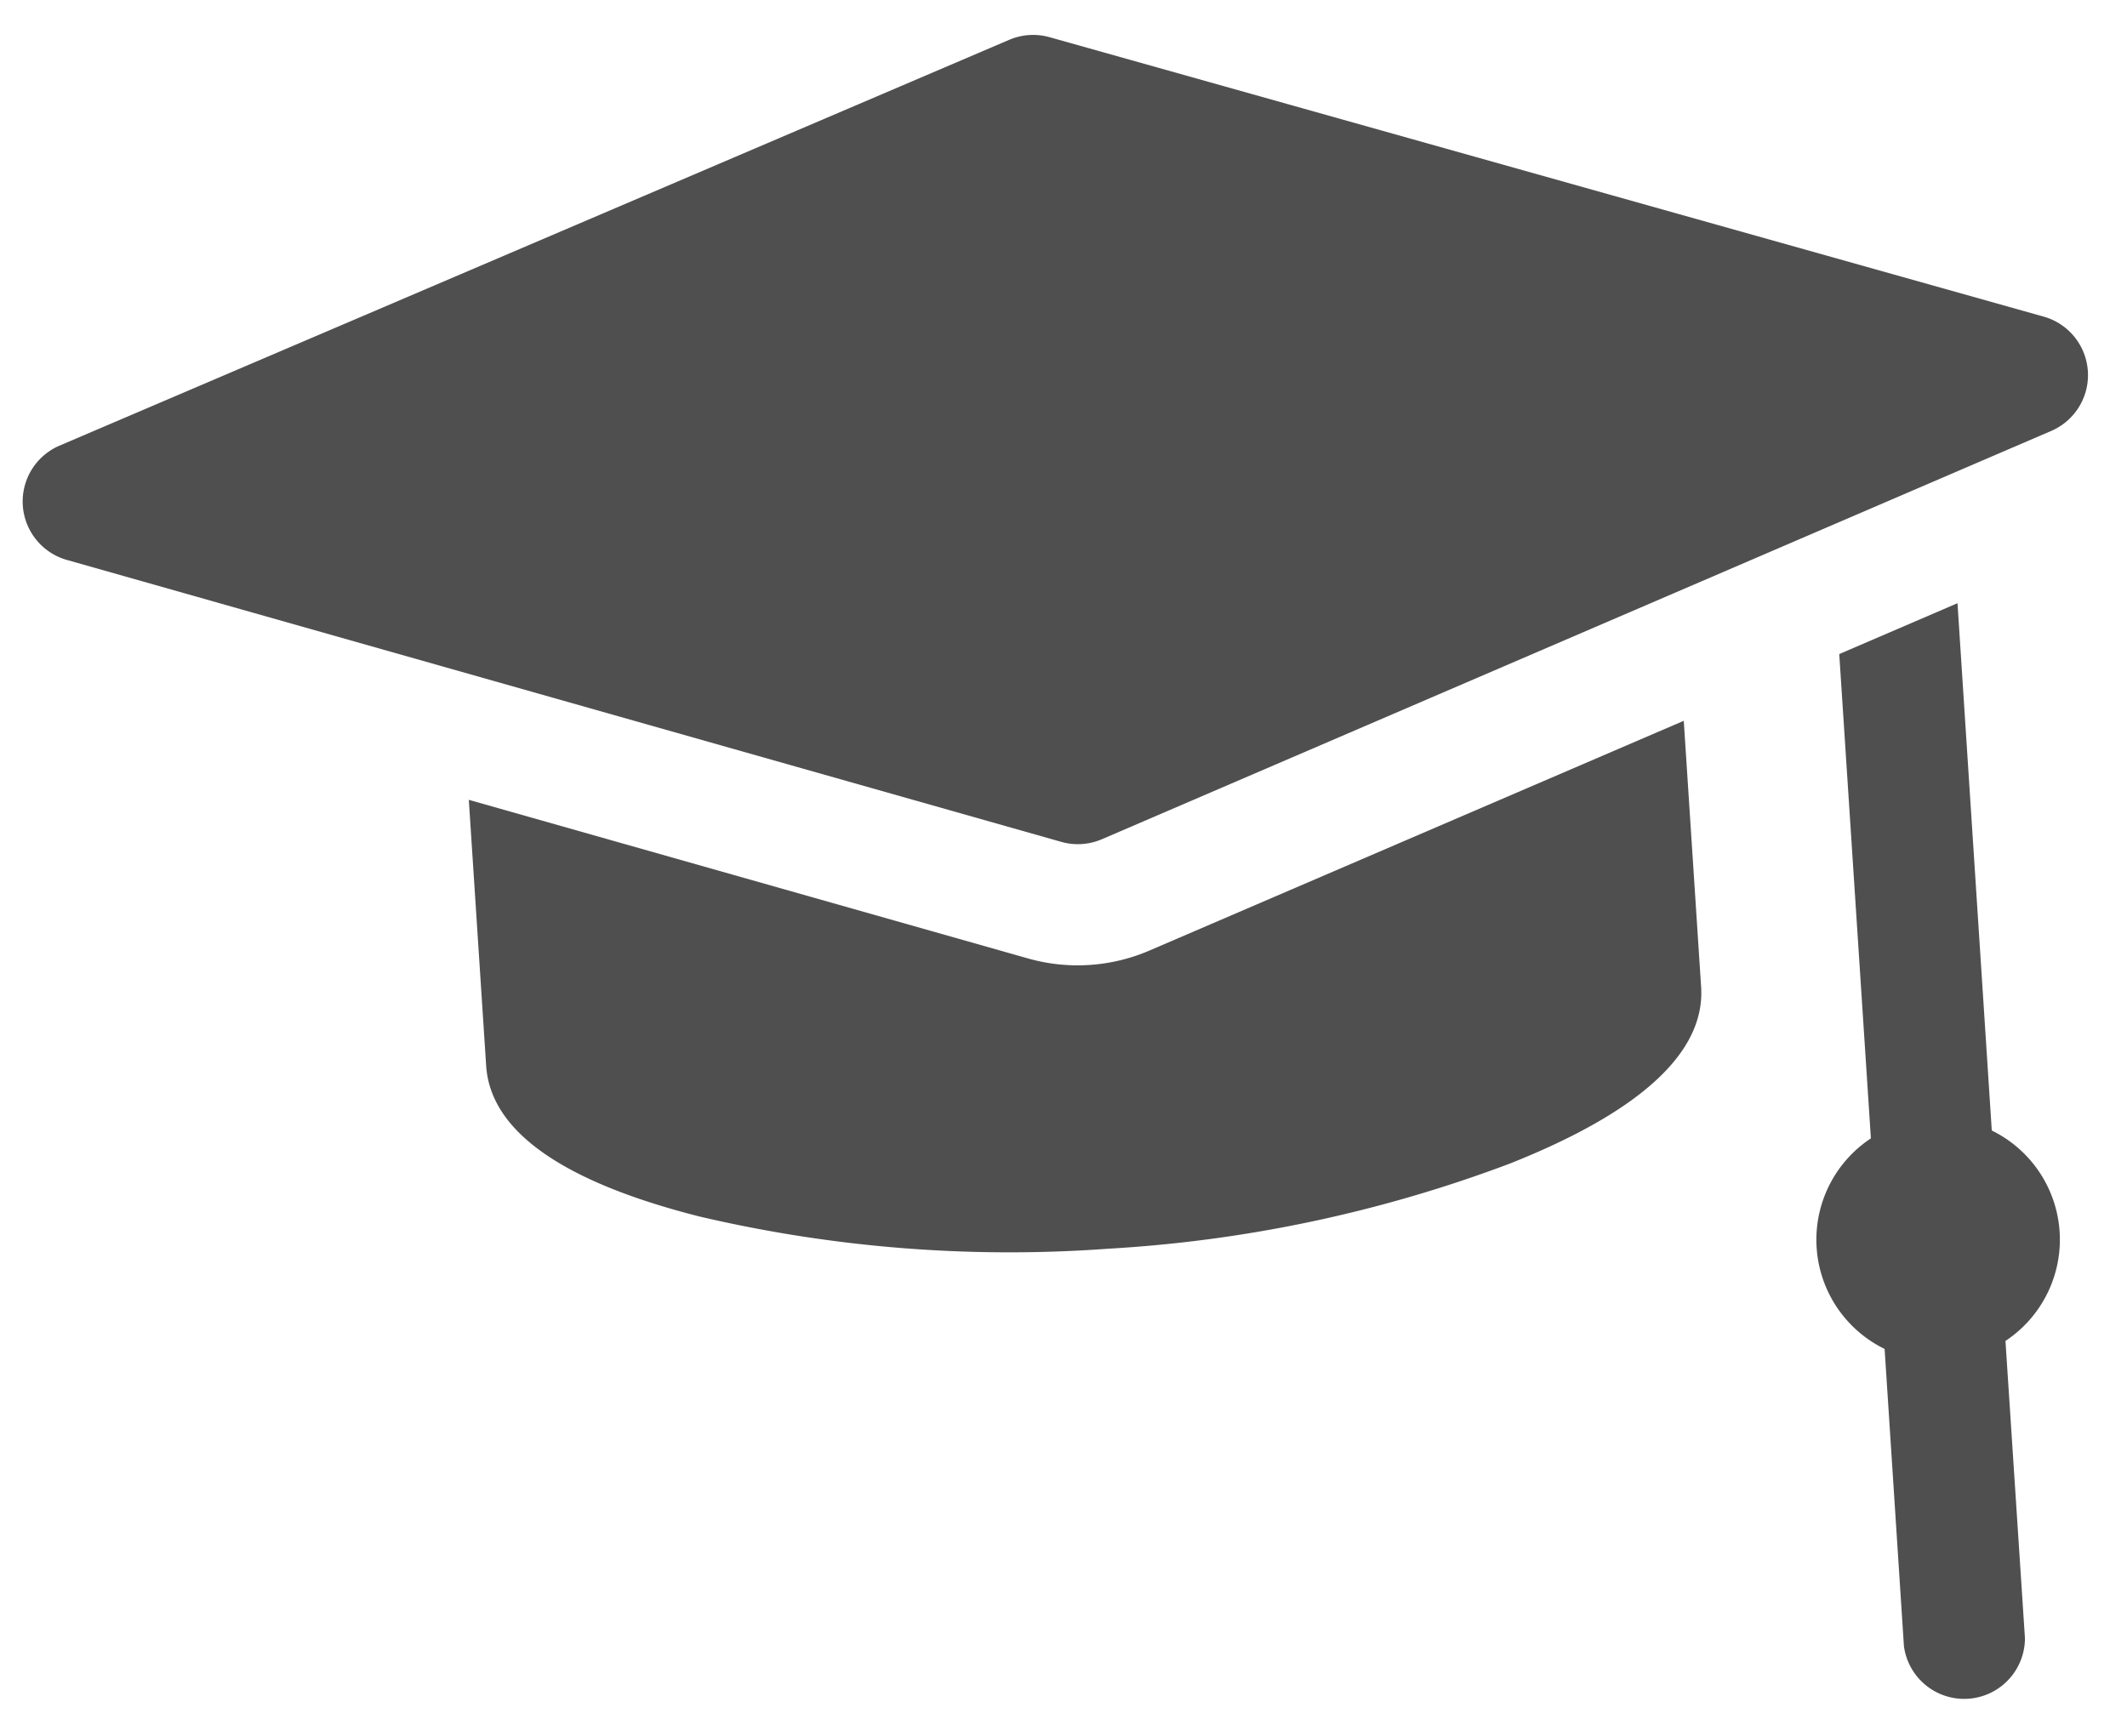 <svg xmlns="http://www.w3.org/2000/svg" width="49" height="40" viewBox="0 0 49 40">
  <defs>
    <style>
      .cls-1 {
        fill: #4f4f4f;
        fill-rule: evenodd;
      }
    </style>
  </defs>
  <path id="mortar_board" data-name="mortar board" class="cls-1" d="M47.094,7.3L24.179,0.857a1.4,1.4,0,0,0-.928.06L1.364,10.272A1.4,1.4,0,0,0,1.531,12.9L24.45,19.4a1.4,1.4,0,0,0,.934-0.061L47.268,9.924A1.4,1.4,0,0,0,47.094,7.3ZM45.885,26.051L45.095,13.9l-2.724,1.172L43.1,26.232a2.8,2.8,0,0,0,.316,4.852l0.445,6.847a1.4,1.4,0,0,0,2.788-.181L46.2,30.9A2.8,2.8,0,0,0,45.885,26.051ZM25.1,22.236a4.18,4.18,0,0,1-1.417-.15L10.8,18.431l0.4,6.131c0.1,1.5,1.746,2.666,4.9,3.467a31.252,31.252,0,0,0,9.428.746,31.257,31.257,0,0,0,9.252-1.961c3.023-1.2,4.507-2.573,4.409-4.073l-0.4-6.131L26.489,21.9A4.181,4.181,0,0,1,25.1,22.236Z"/>
</svg>
